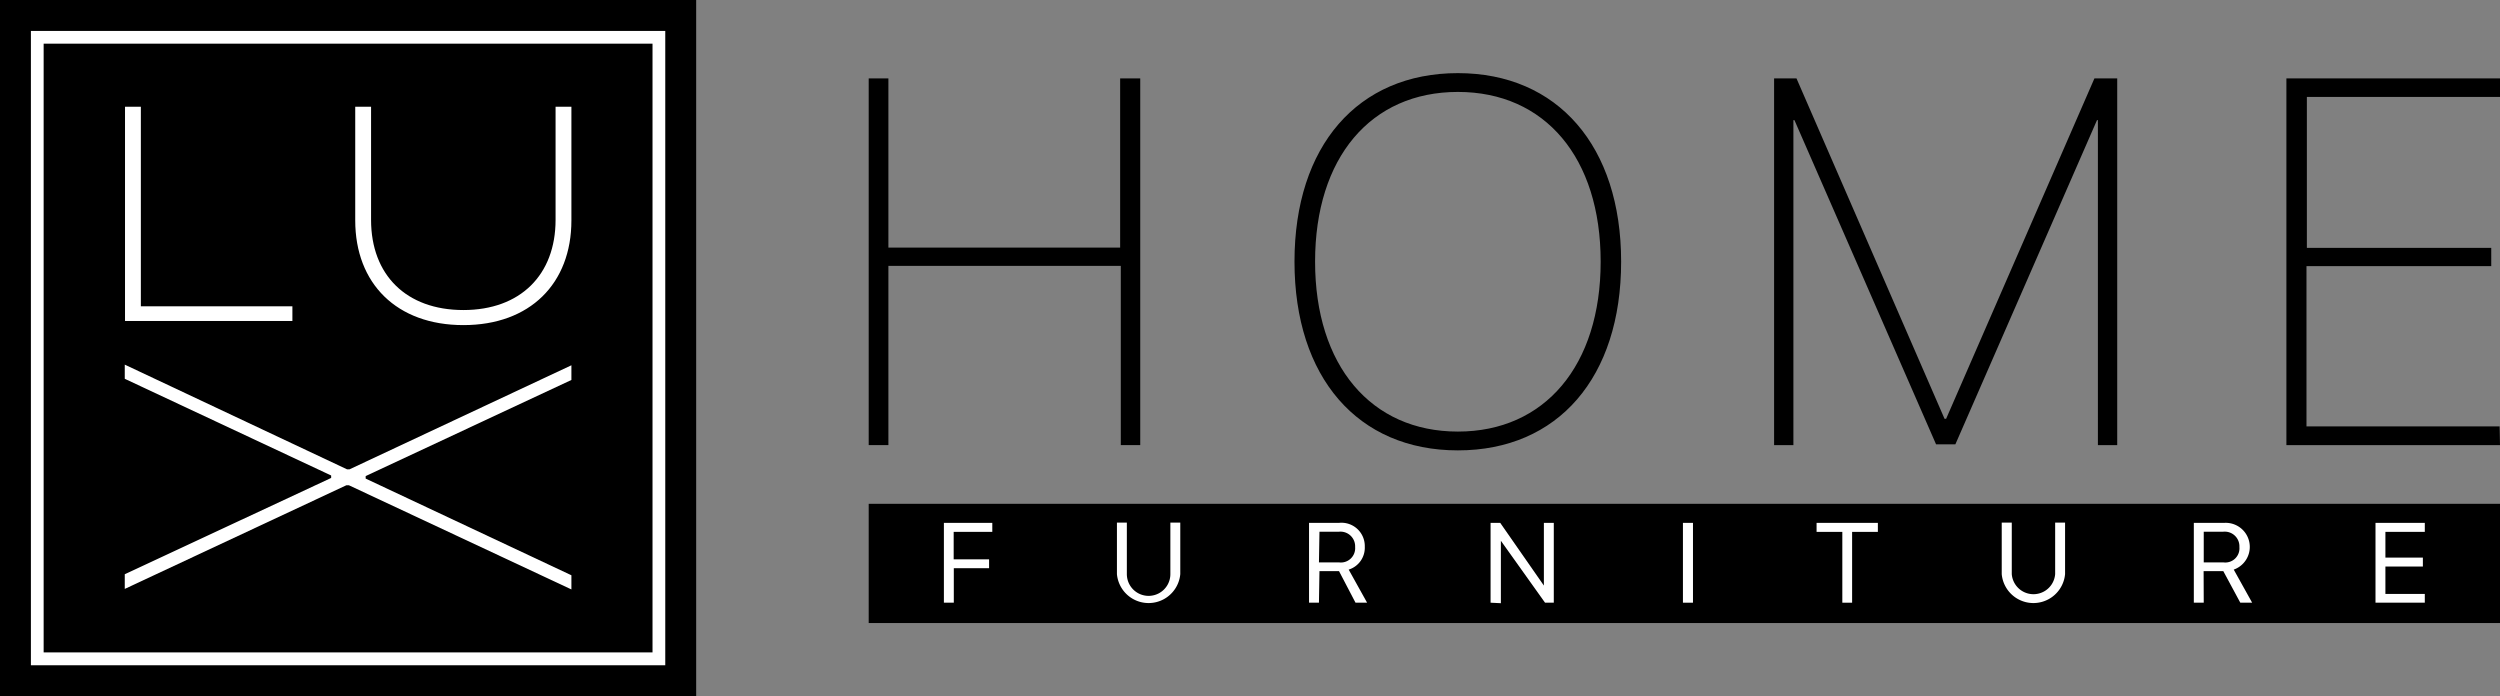 <svg xmlns="http://www.w3.org/2000/svg" viewBox="0 0 194.17 54.07"><rect x="0" y="0" width="194.17" height="54.07" fill="#808080" stroke="none"/><defs><style>.cls-1{fill:#fff;}</style></defs><title>luxhome1</title><g id="Слой_2" data-name="Слой 2"><g id="Слой_1-2" data-name="Слой 1"><rect width="54.07" height="54.07"/><path class="cls-1" d="M51.67,51.67H2.4V2.4H51.67Zm-48.28-1H50.68V3.39H3.39Z"/><path class="cls-1" d="M22.71,24.93h-13V8.29h1.23v15.5H22.71Z"/><path class="cls-1" d="M28.82,17.08c0,4.28,2.74,7,7.17,7s7.16-2.74,7.16-7V8.29h1.23v8.83c0,4.91-3.22,8.13-8.39,8.13s-8.4-3.22-8.4-8.13V8.29h1.23Z"/><polygon class="cls-1" points="44.38 45.78 44.38 44.68 28.4 37.17 28.4 36.98 28.5 36.93 44.38 29.51 44.38 28.37 27.15 36.45 26.95 36.45 9.69 28.32 9.69 29.42 25.72 36.93 25.72 37.12 9.69 44.6 9.69 45.74 26.9 37.69 27.1 37.69 44.38 45.78"/><rect x="67.47" y="39.13" width="126.7" height="9.26"/><path d="M87.05,34.57V20.65H69V34.57H67.47V6.09H69V19.23h18V6.09h1.56V34.57Z"/><path d="M125.91,20.32c0,9-4.91,14.66-12.68,14.66s-12.69-5.66-12.69-14.66,4.93-14.64,12.69-14.64S125.91,11.36,125.91,20.32Zm-23.77,0c0,8.07,4.34,13.2,11.09,13.2s11.09-5.13,11.09-13.2S120,7.14,113.23,7.14,102.14,12.25,102.14,20.32Z"/><path d="M164.44,34.57h-1.5V9.33h-.07l-11,25.18h-1.5l-11-25.18h-.08V34.57h-1.5V6.09h1.74l11.5,26.44h.12L162.67,6.09h1.77Z"/><path d="M194.17,34.57H177.58V6.09h16.59V7.53h-15V19.25h14.32v1.42H179.14V33.12h15Z"/><path class="cls-1" d="M73.31,46.81v-6.2h3.76v.7h-3v2.13h2.75v.69H74.08v2.68Z"/><path class="cls-1" d="M87.52,44.59a1.69,1.69,0,0,0,3.38,0v-4h.77v4a2.47,2.47,0,0,1-4.92,0v-4h.77Z"/><path class="cls-1" d="M102.44,46.81h-.77v-6.2H104a1.81,1.81,0,0,1,2,1.85,1.78,1.78,0,0,1-1.25,1.78l1.43,2.57h-.9L104,44.36h-1.52Zm0-3.13H104a1.11,1.11,0,0,0,1.25-1.19,1.14,1.14,0,0,0-1.28-1.19h-1.49Z"/><path class="cls-1" d="M115.77,46.81v-6.2h.75l3.39,4.87h0V40.61h.77v6.2H120L116.57,42h0v4.85Z"/><path class="cls-1" d="M130.71,46.81v-6.2h.78v6.2Z"/><path class="cls-1" d="M143.09,46.81v-5.5h-2v-.7h4.76v.7h-2v5.5Z"/><path class="cls-1" d="M156.25,44.59a1.69,1.69,0,0,0,3.37,0v-4h.77v4a2.47,2.47,0,0,1-4.92,0v-4h.78Z"/><path class="cls-1" d="M171.16,46.81h-.77v-6.2h2.37a1.87,1.87,0,0,1,.73,3.63l1.43,2.57H174l-1.32-2.45h-1.53Zm0-3.13h1.53a1.1,1.1,0,0,0,1.24-1.19,1.14,1.14,0,0,0-1.28-1.19h-1.49Z"/><path class="cls-1" d="M188.33,46.81H184.5v-6.2h3.83v.7h-3.06v2h2.91V44h-2.91v2.13h3.06Z"/></g></g></svg>